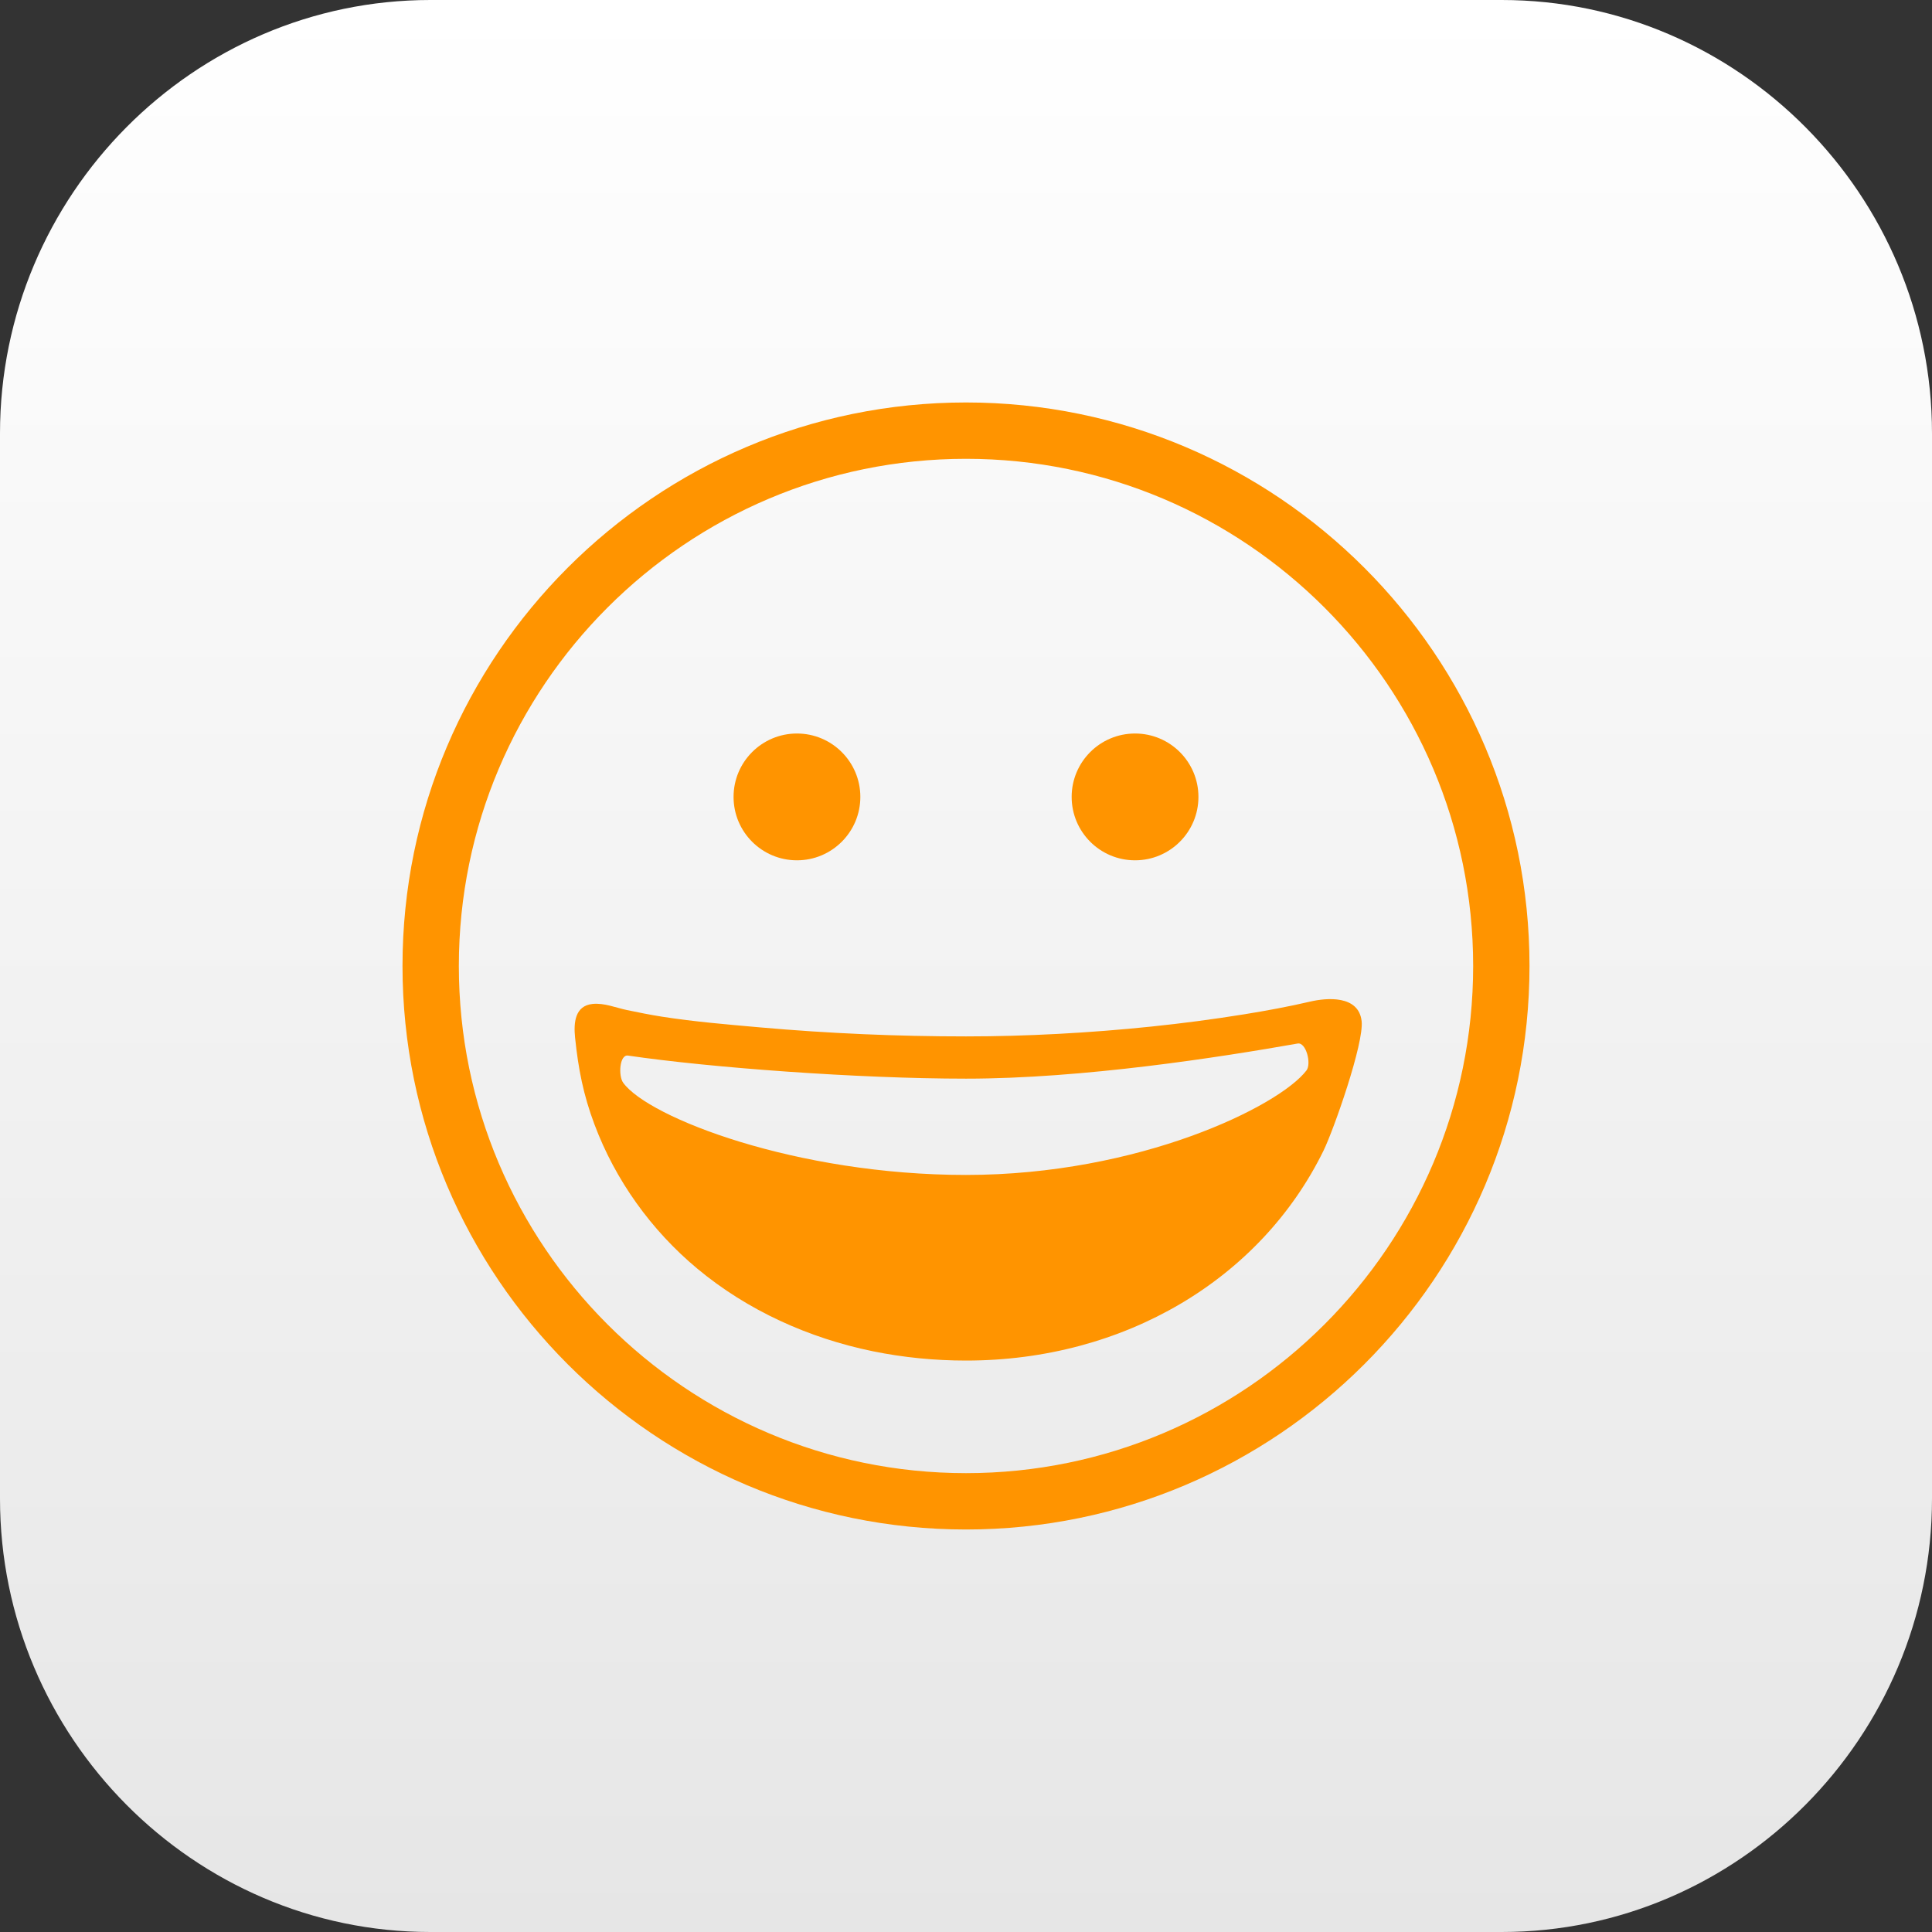 <?xml version="1.0" encoding="utf-8"?>
<!-- Generator: Adobe Illustrator 17.1.0, SVG Export Plug-In . SVG Version: 6.00 Build 0)  -->
<!DOCTYPE svg PUBLIC "-//W3C//DTD SVG 1.1//EN" "http://www.w3.org/Graphics/SVG/1.1/DTD/svg11.dtd">
<svg version="1.1" id="Smilies" xmlns="http://www.w3.org/2000/svg" xmlns:xlink="http://www.w3.org/1999/xlink" x="0px" y="0px"
	 viewBox="0 0 1010 1010" enable-background="new 0 0 1010 1010" xml:space="preserve">
<rect x="0" y="0" width="1010" height="1010" fill="#333333" stroke="none"/>
<linearGradient id="smilies-back_1_" gradientUnits="userSpaceOnUse" x1="505" y1="1010" x2="505" y2="-1.257285e-08">
	<stop  offset="0" style="stop-color:#E6E6E6"/>
	<stop  offset="1" style="stop-color:#FFFFFF"/>
</linearGradient>
<path id="smilies-back" fill="url(#smilies-back_1_)" d="M1010,783.456C1010,908.062,908.77,1010,785.066,1010H224.95
	C101.212,1010,0,908.062,0,783.456V226.543C0,101.938,101.212,0,224.95,0h560.116C908.77,0,1010,101.938,1010,226.543
	V783.456z"/>
<g id="smilies-smilies">
	<g>
		<path fill="#FF9400" d="M505,239.855c146.195,0,265.129,118.95,265.129,265.129
			c0,146.204-118.934,265.137-265.129,265.137c-146.196,0-265.128-118.933-265.128-265.137
			C239.872,358.804,358.804,239.855,505,239.855 M505,210.399c-162.449,0-294.583,132.151-294.583,294.584
			c0,162.448,132.134,294.6,294.583,294.6c162.44,0,294.584-132.151,294.584-294.6
			C799.584,342.551,667.44,210.399,505,210.399L505,210.399z"/>
		<path fill="#FF9400" d="M449.766,416.602c0,18.302-14.846,33.147-33.139,33.147
			c-18.319,0-33.139-14.846-33.139-33.147c0-18.294,14.82-33.139,33.139-33.139
			C434.92,383.462,449.766,398.308,449.766,416.602z"/>
		<path fill="#FF9400" d="M626.512,416.602c0,18.302-14.836,33.147-33.139,33.147
			c-18.311,0-33.139-14.846-33.139-33.147c0-18.294,14.828-33.139,33.139-33.139
			C611.676,383.462,626.512,398.308,626.512,416.602z"/>
		<g>
			<path fill="#FF9400" d="M711.825,533.831c-1.534-13.708-18.318-12.216-26.74-10.26
				c-11.474,2.681-23.099,4.814-34.733,6.694c-32.194,5.192-64.718,8.48-97.267,10.226
				c-16.017,0.851-32.035,1.315-48.052,1.315c-35.955,0-71.934-1.551-107.737-4.721
				c-17.113-1.525-34.235-2.942-51.213-5.589c-6.128-0.97-12.224-2.184-18.31-3.457
				c-5.851-1.23-11.92-3.827-17.99-3.203c-9.206,0.953-9.956,9.771-9.147,17.594
				c1.686,16.371,4.333,29.936,10.124,45.355c10.951,29.244,29.716,55.36,53.684,75.357
				c26.319,21.943,58.362,36.393,91.846,43.263c16.026,3.272,32.389,4.865,48.743,4.865
				c82.666,0,153.977-42.556,186.879-109.762C697.25,590.574,713.124,545.372,711.825,533.831z M505.034,563.893
				c61.102,0,132.64-11.178,173.349-18.36c4.4-0.784,7.309,10.521,4.604,14.069
				c-14.357,18.791-87.438,54.628-177.986,54.628c-88.66,0-165.897-29.885-179.2-48.179
				c-2.647-3.599-1.939-14.862,2.487-14.222C371.289,558.144,448.518,563.893,505.034,563.893z"/>
		</g>
	</g>
</g>
</svg>
